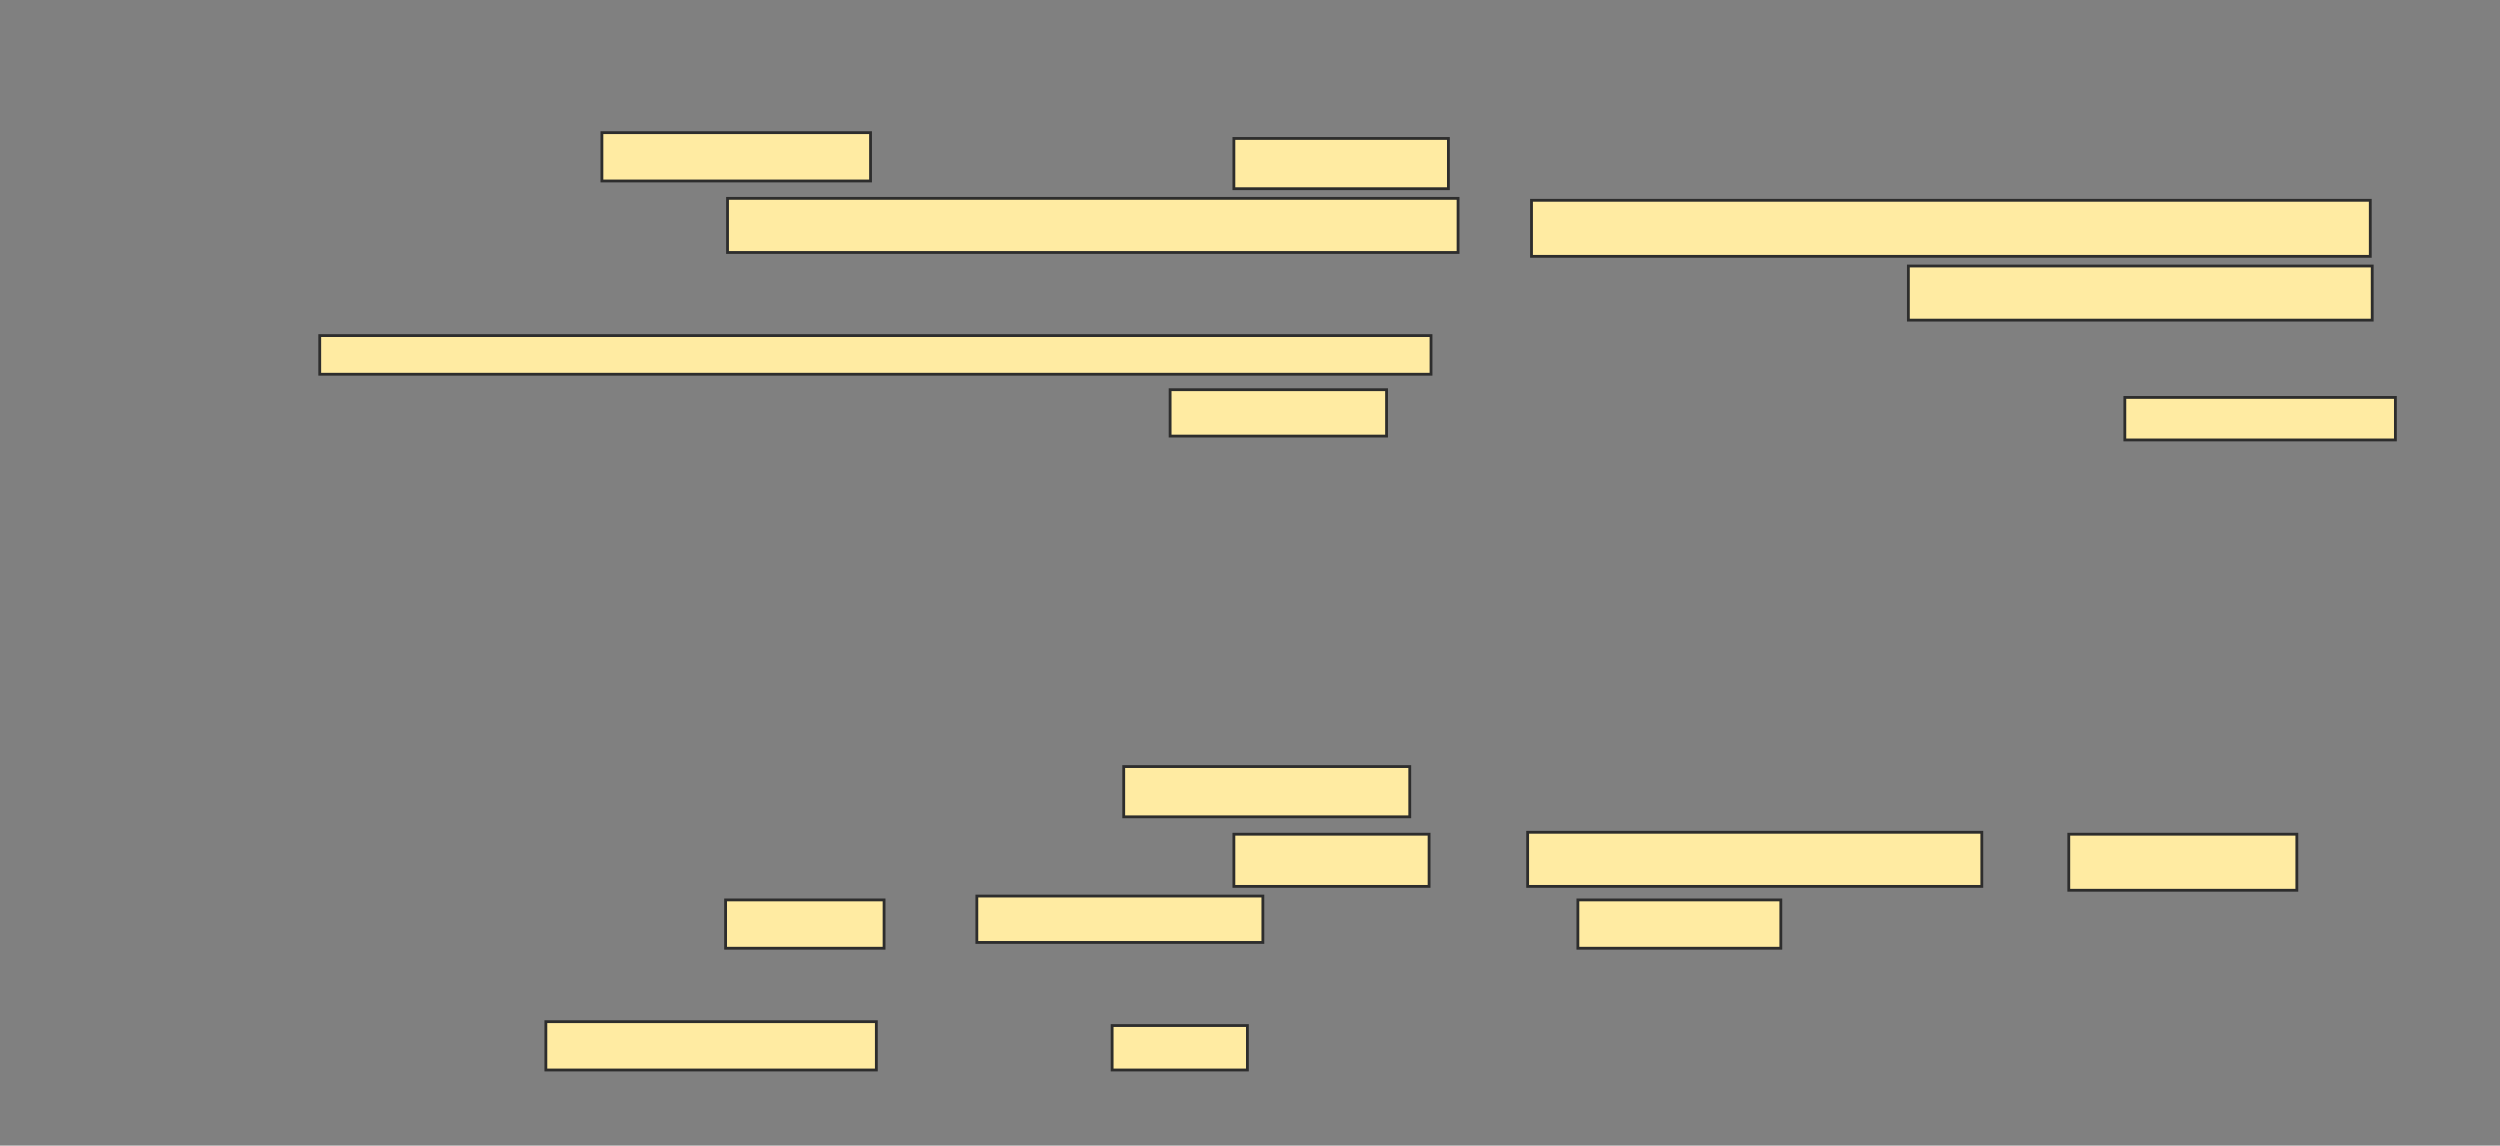 <svg xmlns="http://www.w3.org/2000/svg" width="886" height="406">
 <rect width="100%" height="100%" fill="#808080" stroke="none"/>
 <!-- Created with Image Occlusion Enhanced -->
 <g>
  <title>Labels</title>
 </g>
 <g>
  <title>Masks</title>
  <g id="9c0808ce31e245cf9192f5d87c3150cc-ao-1">
   <rect height="17.123" width="95.205" y="47.014" x="213.315" stroke="#2D2D2D" fill="#FFEBA2"/>
   <rect height="17.808" width="76.027" y="49.068" x="437.288" stroke="#2D2D2D" fill="#FFEBA2"/>
   <rect height="19.178" width="258.904" y="70.301" x="257.836" stroke="#2D2D2D" fill="#FFEBA2"/>
   <rect height="19.863" width="297.26" y="70.986" x="542.767" stroke="#2D2D2D" fill="#FFEBA2"/>
   <rect height="19.178" width="164.384" y="94.274" x="676.329" stroke="#2D2D2D" fill="#FFEBA2"/>
   <rect height="13.699" width="393.836" y="118.931" x="113.315" stroke="#2D2D2D" fill="#FFEBA2"/>
   <rect height="16.438" width="76.712" y="138.11" x="414.685" stroke="#2D2D2D" fill="#FFEBA2"/>
   <rect height="15.068" width="95.89" y="140.849" x="753.041" stroke="#2D2D2D" fill="#FFEBA2"/>
  </g>
  
  <g id="9c0808ce31e245cf9192f5d87c3150cc-ao-3">
   <rect height="17.808" width="101.37" y="271.671" x="398.247" stroke="#2D2D2D" fill="#FFEBA2"/>
   <rect height="18.493" width="69.178" y="295.644" x="437.288" stroke="#2D2D2D" fill="#FFEBA2"/>
   <rect height="19.178" width="160.959" y="294.959" x="541.397" stroke="#2D2D2D" fill="#FFEBA2"/>
   <rect height="19.863" width="80.822" y="295.644" x="733.178" stroke="#2D2D2D" fill="#FFEBA2"/>
   <rect height="17.123" width="56.164" y="318.931" x="257.151" stroke="#2D2D2D" fill="#FFEBA2"/>
   <rect height="16.438" width="101.37" y="317.562" x="346.192" stroke="#2D2D2D" fill="#FFEBA2"/>
   <rect height="17.123" width="71.918" y="318.931" x="559.205" stroke="#2D2D2D" fill="#FFEBA2"/>
   <rect height="17.123" width="117.123" y="362.082" x="193.452" stroke="#2D2D2D" fill="#FFEBA2"/>
   <rect height="15.753" width="47.945" y="363.452" x="394.137" stroke="#2D2D2D" fill="#FFEBA2"/>
  </g>
 </g>
</svg>